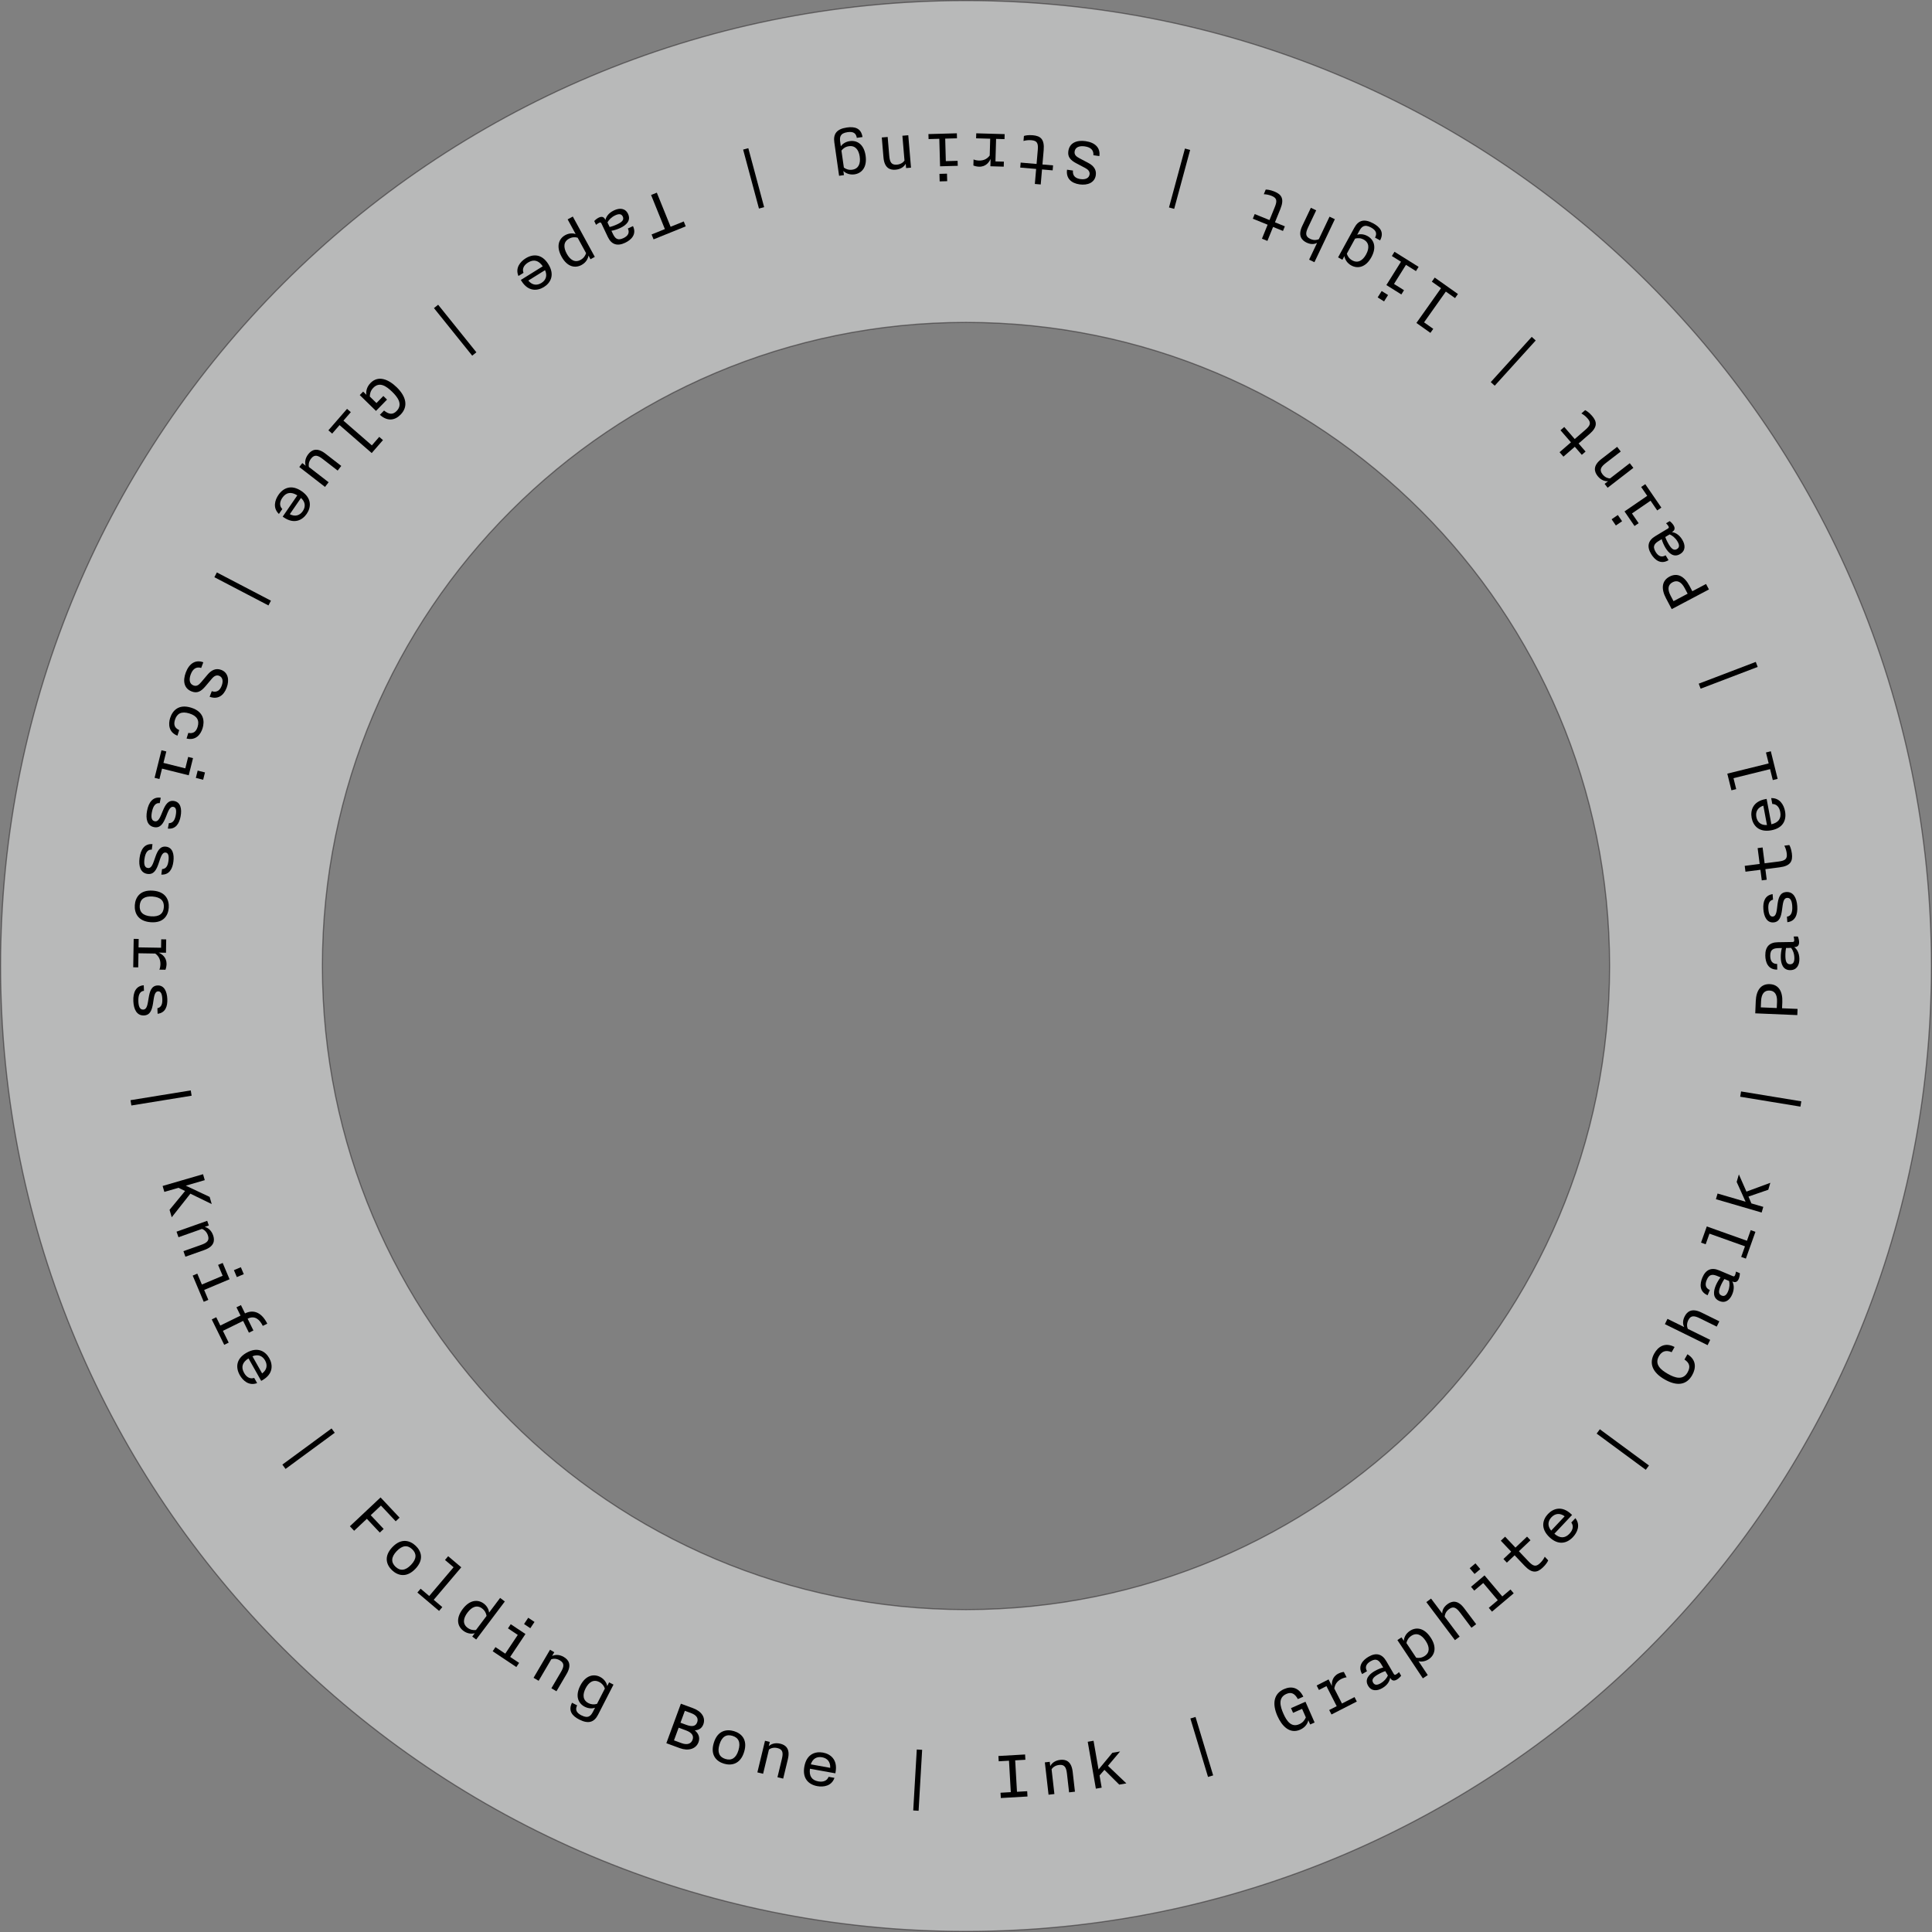 <?xml version="1.0" encoding="UTF-8"?><svg id="Layer_1" xmlns="http://www.w3.org/2000/svg" width="5.753in" height="5.753in" viewBox="0 0 414.25 414.25"><rect x="0" y="0" width="414.25" height="414.25" fill="#808080" stroke="none"/><defs><style>.cls-1{fill:#f1f2f2;opacity:.5;stroke:#231f20;stroke-miterlimit:10;stroke-width:.25px;}</style></defs><path class="cls-1" d="M207.125.125C92.802.125.125,92.802.125,207.125s92.677,207,207,207,207-92.677,207-207S321.448.125,207.125.125ZM207.125,345.125c-76.215,0-138-61.785-138-138s61.785-138,138-138,138,61.785,138,138-61.785,138-138,138Z"/><path d="M214.525,384.389l2.205-.126-.386-6.742-2.205.126-.065-1.134,5.72-.328.065,1.135-2.189.125.387,6.742,2.188-.126.065,1.135-5.719.328-.065-1.135Z"/><path d="M224.034,377.879l1.049-.12.105.922c.278-.531.91-1.199,2.15-1.341,1.161-.133,2.397.258,2.66,2.563l.487,4.261-1.256.144-.456-3.99c-.149-1.305-.473-2.024-1.681-1.887-.938.107-1.412.612-1.618.926l.606,5.311-1.256.144-.792-6.932Z"/><path d="M233.227,373.461l1.246-.216,1.068,6.163,2.967-3.583,1.655-.286-2.6,3.08,3.948,3.765-1.529.265-3.179-3.167-1.042,1.203.454,2.617-1.246.216-1.743-10.057Z"/><path d="M255.235,368.47l1.103-.332,3.782,12.531-1.103.333-3.782-12.532Z"/><path d="M273.89,367.915c-1.166-2.651-.759-4.788,1.424-5.747,1.567-.689,3.15-.389,4.14,1.623l-1.172.516c-.658-1.18-1.391-1.574-2.46-1.104-1.86.817-1.303,2.723-.666,4.173.734,1.67,1.718,3.072,3.432,2.319.762-.335,1.146-.854,1.405-1.457l-.805-1.831-1.934.851-.444-1.011,3.105-1.365,1.958,4.453-.952.418-.399-.908c-.083.526-.532,1.493-1.748,2.027-2.241.985-3.924-.774-4.883-2.957Z"/><path d="M284.998,366.656l1.61-.822-2.198-4.304-1.61.822-.487-.955,2.551-1.303.721,1.411c-.064-.758.062-1.99,1.373-2.66.484-.247.992-.345,1.185-.354l.59,1.154c-.229.01-.693.121-1.149.354-1.083.554-1.398,1.415-1.485,2.053l1.638,3.206,2.693-1.375.488.955-5.43,2.772-.488-.955Z"/><path d="M293.346,361.458c-.817-1.395.21-2.459,1.37-3.139.58-.34,1.354-.663,1.864-.776l-.308-.524c-.542-.926-1.095-1.584-2.393-.824-.994.582-1.254,1.31-.77,2.138l-1.049.615c-1.011-1.727.153-3.001,1.368-3.713,1.588-.93,2.883-.65,3.806.924l1.601,2.734c.137.235.269.27.518.124.193-.113.431-.309.62-.493l.453.773c-.165.226-.492.585-.92.835-.718.421-1.141.112-1.375-.289l-.064-.11c-.075.601-.453,1.508-1.654,2.211-1.16.68-2.371.702-3.066-.485ZM297.582,359.255l-.55-.939c-.38.111-1,.382-1.608.737-.939.551-1.392,1.075-1.004,1.738.315.538.842.582,1.629.121.801-.469,1.276-1.081,1.532-1.657Z"/><path d="M299.621,351.66l.879-.585.497.746c.04-.604.334-1.491,1.306-2.138,1.239-.825,2.983-.774,4.446,1.423,1.41,2.118.875,3.8-.403,4.651-.879.585-1.771.544-2.197.424l1.986,2.984-1.053.7-5.461-8.206ZM305.683,351.816c-.851-1.279-1.929-1.83-3.074-1.068-.64.426-.942,1.012-1.049,1.544l2.092,3.144c.532.107,1.189.055,1.829-.371,1.146-.763,1.053-1.97.202-3.248Z"/><path d="M305.828,343.516l1.01-.759,2.394,3.184c.006-.444.13-1.238,1.089-1.959.946-.712,2.223-1.011,3.616.844l2.577,3.427-1.01.759-2.413-3.209c-.788-1.049-1.432-1.506-2.403-.775-.755.567-.907,1.243-.926,1.617l3.211,4.271-1.01.76-6.133-8.158Z"/><path d="M315.123,336.246l1.234-1.041,1.042,1.234-1.234,1.042-1.042-1.235ZM319.217,344.742l1.931-1.63-3.115-3.691-1.931,1.63-.691-.819,2.896-2.444,3.806,4.51,1.76-1.485.691.819-4.657,3.93-.691-.818Z"/><path d="M326.87,335.707l-2.112-2.229-1.661,1.573-.737-.778,1.66-1.573-2.222-2.346.917-.869,2.222,2.346,2.485-2.354.737.778-2.485,2.354,2.079,2.194c.979,1.033,1.563,1.208,2.445.371.511-.483.818-.974,1.022-1.387l.737.778c-.086.235-.431.849-1.139,1.52-1.219,1.155-2.322,1.34-3.95-.378Z"/><path d="M332.24,329.612c-2.026-1.909-1.448-3.805-.34-4.98,1.075-1.141,2.954-1.898,4.992.021l.186.176-3.796,4.028c1.15.995,2.249,1.042,3.247-.018.757-.804.913-1.668.382-2.388l.878-.932c1.153,1.482.397,3.078-.525,4.056-1.272,1.351-3.114,1.835-5.023.036ZM335.49,325.113c-1.029-.75-2.055-.617-2.845.221-.79.838-.861,1.87-.051,2.854l2.896-3.074Z"/><path d="M342.345,307.384l.684-.928,10.535,7.764-.684.928-10.535-7.764Z"/><path d="M356.966,295.796c-2.661-1.504-3.456-3.479-2.259-5.597.764-1.352,2.205-2.504,4.348-1.384l-.63,1.114c-1.219-.542-2.141-.181-2.731.864-1,1.77.417,2.938,1.949,3.804,1.449.818,3.194,1.438,4.194-.331.669-1.185.447-2.027-.662-2.765l.638-1.128c1.98,1.211,1.838,3.024,1.02,4.473-1.236,2.188-3.317,2.39-5.867.949Z"/><path d="M356.977,283.915l.558-1.135,3.575,1.759c-.196-.399-.444-1.163.086-2.24.523-1.062,1.526-1.906,3.608-.882l3.848,1.894-.558,1.134-3.604-1.772c-1.177-.58-1.958-.696-2.495.395-.417.848-.248,1.52-.095,1.861l4.795,2.36-.558,1.134-9.161-4.507Z"/><path d="M368.671,278.961c-1.489-.628-1.303-2.096-.78-3.334.261-.619.688-1.342,1.029-1.736l-.56-.237c-.988-.417-1.825-.614-2.41.771-.448,1.062-.222,1.8.663,2.173l-.473,1.12c-1.842-.777-1.673-2.495-1.125-3.792.716-1.695,1.921-2.246,3.602-1.536l2.918,1.232c.25.106.376.055.488-.21.087-.207.162-.506.202-.767l.825.349c.004.279-.044.764-.237,1.22-.324.767-.847.771-1.274.591l-.118-.05c.299.526.54,1.479-.002,2.761-.523,1.238-1.479,1.981-2.747,1.445ZM370.747,274.663l-1.002-.423c-.238.316-.573.904-.847,1.553-.423,1.002-.472,1.693.235,1.992.575.243,1.023-.037,1.378-.877.361-.854.375-1.63.236-2.245Z"/><path d="M373.336,269.503l.811-2.276-7.613-2.712-.811,2.276-.995-.354,1.235-3.468,8.608,3.067.811-2.276,1.01.359-2.046,5.744-1.01-.36Z"/><path d="M367.919,257.125l.354-1.214,6.008,1.754-1.913-4.244.471-1.613,1.624,3.692,5.121-1.89-.436,1.49-4.245,1.462.623,1.466,2.551.744-.354,1.214-9.803-2.861Z"/><path d="M373.123,235.157l.187-1.137,12.918,2.121-.187,1.138-12.918-2.122Z"/><path d="M376.352,217.275l.111-2.638c.094-2.239,1.068-3.704,3.003-3.623s2.784,1.606,2.689,3.861l-.055,1.312,3.326.14-.056,1.327-9.019-.379ZM380.965,216.139l.056-1.327c.071-1.695-.589-2.379-1.612-2.422-1.008-.043-1.739.583-1.81,2.278l-.056,1.327,3.422.144Z"/><path d="M383.885,208.014c-1.615.026-2.038-1.391-2.06-2.733-.011-.672.087-1.506.239-2.004l-.607.01c-1.071.018-1.917.176-1.892,1.679.019,1.151.524,1.734,1.483,1.72l.02,1.215c-1.999.032-2.537-1.606-2.56-3.014-.03-1.839.85-2.829,2.673-2.858l3.166-.052c.272-.004.367-.102.362-.39-.003-.224-.057-.526-.125-.781l.896-.015c.116.254.268.715.275,1.211.014.832-.463,1.047-.927,1.055l-.128.002c.486.36,1.09,1.134,1.113,2.525.022,1.344-.553,2.408-1.928,2.431ZM384.048,203.245l-1.087.018c-.089.386-.159,1.059-.147,1.763.018,1.087.252,1.739,1.02,1.727.624-.01.92-.447.906-1.358-.015-.928-.314-1.643-.691-2.148Z"/><path d="M383.23,197.731l-.084-1.182c.843-.107,1.239-.857,1.135-2.325-.069-.974-.333-1.757-1.083-1.704-.846.06-.9,1.106-1.113,2.629-.18,1.312-.494,2.537-1.819,2.631-1.389.099-2.057-1.186-2.174-2.846-.113-1.596.335-2.975,1.986-3.22l.083,1.181c-.961.244-1.056,1.166-.997,2.012.077,1.085.374,1.657.933,1.618.83-.059.855-1.296,1.032-2.64.19-1.393.527-2.523,1.868-2.618,1.532-.108,2.238,1.253,2.361,2.993.133,1.883-.441,3.287-2.128,3.471Z"/><path d="M381.57,185.97l-3.047.39.29,2.27-1.063.136-.291-2.269-3.206.409-.16-1.253,3.206-.41-.435-3.396,1.063-.136.434,3.396,3-.384c1.412-.181,1.897-.549,1.743-1.755-.089-.698-.303-1.236-.517-1.644l1.063-.137c.14.208.431.849.555,1.816.213,1.666-.288,2.666-2.637,2.966Z"/><path d="M379.808,178.025c-2.737.512-3.93-1.072-4.227-2.661-.289-1.542.207-3.507,2.959-4.022l.252-.047,1.019,5.443c1.482-.343,2.168-1.204,1.9-2.636-.203-1.085-.811-1.721-1.705-1.716l-.236-1.259c1.878-.059,2.722,1.493,2.97,2.814.341,1.825-.352,3.6-2.932,4.083ZM378.087,172.746c-1.213.39-1.711,1.297-1.499,2.43s1.004,1.799,2.276,1.724l-.777-4.153Z"/><path d="M380.113,167.259l-.581-2.346-7.844,1.942.581,2.346-1.025.253-.884-3.572,8.87-2.195-.581-2.346,1.041-.258,1.465,5.918-1.041.258Z"/><path d="M364.643,147.667l-.411-1.077,12.232-4.668.411,1.077-12.232,4.668Z"/><path d="M358.444,130.605l-1.233-2.334c-1.047-1.98-.943-3.736.768-4.641s3.213-.016,4.268,1.979l.613,1.16,2.942-1.555.621,1.174-7.978,4.217ZM361.855,127.3l-.621-1.174c-.792-1.5-1.708-1.758-2.613-1.279-.891.471-1.207,1.38-.415,2.879l.621,1.174,3.027-1.6Z"/><path d="M360.255,118.788c-1.384.836-2.462-.177-3.157-1.328-.347-.575-.681-1.346-.801-1.854l-.521.314c-.918.554-1.57,1.115-.792,2.403.595.987,1.326,1.237,2.148.741l.628,1.041c-1.713,1.034-3.003-.112-3.731-1.318-.951-1.576-.688-2.875.874-3.817l2.713-1.638c.233-.141.266-.272.117-.519-.116-.192-.314-.428-.501-.614l.767-.463c.229.161.591.484.848.909.43.713.127,1.139-.271,1.379l-.11.065c.602.067,1.514.433,2.233,1.625.695,1.151.734,2.361-.445,3.072ZM357.996,114.581l-.932.562c.116.378.395.995.759,1.598.562.932,1.093,1.378,1.751.981.535-.323.572-.85.1-1.631-.479-.795-1.099-1.263-1.678-1.511Z"/><path d="M346.468,112.673l-.914-1.333,1.333-.914.914,1.333-1.333.914ZM355.334,109.447l-1.429-2.085-3.986,2.732,1.43,2.085-.884.606-2.145-3.128,4.871-3.339-1.303-1.9.884-.606,3.448,5.028-.885.606Z"/><path d="M344.7,104.583l-.646-.836.735-.567c-.598.037-1.497-.158-2.26-1.146-.714-.924-1.02-2.185.816-3.603l3.394-2.621.773,1-3.179,2.455c-1.039.803-1.487,1.452-.744,2.415.577.747,1.254.891,1.629.904l4.23-3.267.772,1.001-5.522,4.265Z"/><path d="M340.793,93.079l-2.32,2.013,1.499,1.729-.81.702-1.499-1.729-2.441,2.118-.828-.955,2.441-2.117-2.244-2.586.81-.703,2.244,2.587,2.284-1.981c1.075-.934,1.275-1.509.478-2.427-.461-.532-.937-.86-1.34-1.082l.81-.702c.231.096.829.467,1.468,1.204,1.101,1.269,1.237,2.379-.551,3.93Z"/><path d="M320.492,82.701l-.854-.773,8.787-9.698.854.773-8.787,9.698Z"/><path d="M311.983,63.915l-1.973-1.396-4.669,6.596,1.972,1.396-.61.862-3.004-2.127,5.28-7.458-1.972-1.396.62-.875,4.976,3.522-.619.876Z"/><path d="M296.764,64.627l-1.37-.857.857-1.37,1.37.857-.857,1.37ZM303.603,58.128l-2.143-1.341-2.562,4.097,2.144,1.341-.568.909-3.215-2.011,3.131-5.006-1.954-1.222.568-.909,5.168,3.232-.568.909Z"/><path d="M295.911,51.542l-1.081-.592c.463-.879.252-1.56-.857-2.167-1.46-.8-2.036-.148-2.521.736l-.446.813c.42-.134,1.262-.238,2.189.269,1.375.754,2.054,2.349.846,4.552-1.223,2.232-2.974,2.496-4.307,1.766-.997-.546-1.4-1.442-1.472-2.011l-.431.786-.926-.508,3.483-6.359c.854-1.558,2.075-2.021,4.068-.929,1.432.784,2.393,1.896,1.454,3.644ZM290.552,51.163l-1.769,3.229c.171.587.546,1.103,1.164,1.44,1.208.661,2.241.041,2.963-1.278.723-1.319.689-2.524-.518-3.186-.618-.339-1.254-.377-1.841-.205Z"/><path d="M281.834,56.221l-1.142-.543,1.709-3.598c-.396.201-1.157.459-2.241-.056-1.069-.508-1.927-1.5-.931-3.595l1.84-3.873,1.142.543-1.724,3.627c-.563,1.185-.669,1.967.429,2.488.853.405,1.522.228,1.862.07l2.293-4.826,1.142.542-4.381,9.22Z"/><path d="M274.529,44.817l-1.157,2.848,2.121.862-.404.993-2.121-.861-1.217,2.996-1.172-.477,1.218-2.996-3.174-1.29.404-.993,3.174,1.29,1.139-2.804c.536-1.32.454-1.924-.674-2.382-.652-.266-1.226-.343-1.687-.357l.404-.993c.25-.02.951.041,1.856.408,1.557.633,2.182,1.561,1.29,3.756Z"/><path d="M251.763,44.782l-1.112-.301,3.42-12.632,1.112.301-3.42,12.632Z"/><path d="M235.722,33.468l-1.283-.185c.084-1.038-.515-1.706-1.83-1.895-1.204-.173-2.064.188-2.193,1.091-.1.697.314,1.08,1.081,1.48l1.819.957c1.022.534,1.828,1.345,1.641,2.644-.228,1.584-1.726,2.226-3.484,1.974-1.806-.26-2.932-1.311-2.684-3.149l1.267.182c-.119,1.276.725,1.704,1.612,1.832,1.156.166,1.849-.269,1.954-.997.086-.602-.271-1.041-.963-1.399l-1.819-.956c-1.369-.714-1.945-1.427-1.77-2.646.261-1.821,1.848-2.401,3.701-2.136,2.027.291,3.208,1.414,2.951,3.204Z"/><path d="M223.78,32.202l-.264,3.062,2.28.196-.092,1.068-2.28-.196-.277,3.221-1.26-.108.277-3.221-3.412-.294.092-1.068,3.413.294.259-3.014c.122-1.42-.135-1.972-1.347-2.076-.702-.061-1.272.035-1.716.157l.092-1.068c.233-.092.92-.242,1.893-.158,1.674.145,2.546.846,2.342,3.206Z"/><path d="M215.385,29.832l-1.807-.052-.138,4.829,1.807.052-.031,1.071-2.863-.082.045-1.583c-.308.695-1.009,1.716-2.48,1.674-.543-.016-1.035-.174-1.209-.259l.037-1.296c.205.103.666.228,1.177.242,1.216.034,1.905-.569,2.288-1.087l.103-3.598-3.022-.087.031-1.071,6.093.174-.031,1.072Z"/><path d="M205.193,29.653l-2.526.07.133,4.829,2.527-.07.03,1.071-3.79.105-.164-5.901-2.303.064-.029-1.072,6.093-.168.029,1.071ZM203.095,38.849l-1.615.044-.045-1.614,1.615-.045.044,1.615Z"/><path d="M195.331,35.949l-1.052.089-.078-.925c-.293.522-.945,1.171-2.189,1.275-1.164.099-2.388-.328-2.583-2.641l-.36-4.273,1.26-.105.337,4.002c.11,1.308.413,2.037,1.625,1.935.941-.079,1.429-.569,1.645-.877l-.449-5.326,1.26-.105.585,6.952Z"/><path d="M184.933,29.383l-1.22.174c-.156-.979-.733-1.398-1.984-1.22-1.647.234-1.718,1.102-1.575,2.099l.131.919c.256-.359.867-.948,1.912-1.097,1.552-.222,3.05.647,3.404,3.135.359,2.518-.883,3.778-2.388,3.992-1.125.16-1.984-.314-2.382-.727l.126.887-1.045.149-1.023-7.175c-.25-1.759.449-2.86,2.698-3.181,1.616-.23,3.05.082,3.346,2.044ZM180.418,32.29l.519,3.643c.489.367,1.098.555,1.794.455,1.362-.194,1.817-1.31,1.605-2.798-.212-1.489-.961-2.433-2.323-2.238-.697.1-1.229.45-1.595.938Z"/><path d="M163.845,44.419l-1.113.299-3.395-12.644,1.113-.299,3.395,12.644Z"/><path d="M143.787,48.622l2.818-1.14.426,1.053-6.896,2.789-.426-1.054,2.848-1.151-2.957-7.312,1.231-.498,2.957,7.312Z"/><path d="M134.662,45.862c.692,1.461-.424,2.433-1.64,3.008-.607.288-1.408.543-1.924.61l.26.55c.459.97.952,1.675,2.312,1.03,1.042-.493,1.364-1.195.953-2.062l1.1-.521c.856,1.809-.415,2.978-1.688,3.58-1.664.788-2.929.396-3.71-1.253l-1.356-2.864c-.117-.246-.245-.292-.505-.169-.203.097-.457.27-.661.438l-.384-.811c.184-.211.542-.539.99-.752.752-.356,1.146-.012,1.344.408l.055.116c.127-.592.583-1.463,1.841-2.059,1.215-.576,2.423-.493,3.013.751ZM130.249,47.687l.466.983c.388-.078,1.03-.293,1.667-.595.984-.466,1.481-.949,1.152-1.644-.267-.564-.788-.654-1.612-.264-.839.397-1.367.966-1.672,1.519Z"/><path d="M127.538,55.079l-.926.506-.429-.786c-.093.598-.463,1.455-1.488,2.015-1.306.712-3.038.51-4.301-1.807-1.218-2.232-.539-3.859.809-4.595.926-.506,1.811-.388,2.224-.23l-1.716-3.145,1.109-.605,4.718,8.647ZM121.517,54.393c.735,1.348,1.76,1.991,2.967,1.332.674-.367,1.026-.924,1.179-1.444l-1.808-3.313c-.521-.153-1.179-.158-1.853.21-1.208.658-1.221,1.868-.486,3.216Z"/><path d="M117.571,56.638c1.471,2.363.429,4.049-.943,4.902-1.331.828-3.341,1.081-4.82-1.296l-.135-.217,4.699-2.925c-.857-1.257-1.908-1.582-3.144-.813-.937.584-1.308,1.38-.979,2.211l-1.086.677c-.736-1.728.402-3.077,1.543-3.787,1.575-.98,3.479-.979,4.866,1.248ZM113.28,60.158c.804.988,1.829,1.122,2.807.514.978-.608,1.31-1.588.778-2.745l-3.585,2.231Z"/><path d="M102.146,75.54l-.898.722-8.2-10.198.897-.722,8.201,10.198Z"/><path d="M85.066,83.04c2.071,2.022,2.493,4.154.829,5.859-1.195,1.225-2.775,1.538-4.444.043l.894-.916c1.051.847,1.877.938,2.692.104,1.419-1.454.19-3.011-.943-4.116-1.304-1.273-2.741-2.206-4.047-.867-.581.596-.743,1.219-.757,1.875l1.43,1.396,1.475-1.511.79.771-2.368,2.427-3.479-3.396.726-.744.709.692c-.119-.519-.064-1.582.863-2.532,1.709-1.751,3.926-.749,5.631.915Z"/><path d="M75.222,88.372l-1.585,1.822,6.095,5.302,1.585-1.822.797.692-2.415,2.776-6.892-5.995-1.585,1.823-.809-.704,4-4.598.809.703Z"/><path d="M69.783,97.274l3.39,2.625-.773.999-3.175-2.459c-1.037-.803-1.779-1.073-2.523-.112-.578.746-.547,1.438-.467,1.804l4.225,3.272-.774.999-5.515-4.271.646-.835.734.568c-.187-.569-.224-1.489.541-2.476.715-.923,1.857-1.536,3.692-.115Z"/><path d="M64.664,105.31c2.294,1.577,2.013,3.539,1.097,4.87-.888,1.292-2.629,2.328-4.937.742l-.211-.146,3.136-4.562c-1.289-.808-2.382-.687-3.207.514-.625.909-.646,1.788-.012,2.418l-.725,1.055c-1.366-1.288-.863-2.98-.102-4.088,1.052-1.529,2.798-2.29,4.96-.804ZM62.139,110.253c1.132.584,2.126.296,2.778-.653.653-.949.565-1.979-.385-2.827l-2.393,3.48Z"/><path d="M58.093,128.795l-.533,1.021-11.595-6.054.533-1.021,11.596,6.054Z"/><path d="M43.596,142.004l-.456,1.212c-.995-.306-1.776.135-2.244,1.377-.428,1.138-.26,2.056.593,2.376.659.248,1.122-.073,1.678-.735l1.325-1.569c.742-.883,1.707-1.494,2.934-1.032,1.497.563,1.8,2.164,1.176,3.825-.642,1.707-1.91,2.58-3.652,1.941l.451-1.197c1.22.391,1.82-.341,2.135-1.179.411-1.093.137-1.862-.552-2.122-.569-.214-1.075.04-1.573.639l-1.325,1.569c-.991,1.182-1.812,1.591-2.964,1.157-1.721-.647-1.946-2.321-1.287-4.072.721-1.916,2.071-2.826,3.762-2.189Z"/><path d="M40.991,151.739c2.765.862,2.911,2.919,2.445,4.415-.4,1.283-1.41,2.694-3.433,2.198l.376-1.207c1.153.226,1.703-.357,1.994-1.289.424-1.359-.087-2.356-1.767-2.88-1.696-.528-2.667.007-3.09,1.366-.291.932-.169,1.724.908,2.193l-.376,1.207c-1.933-.736-1.962-2.522-1.577-3.76.49-1.573,1.786-3.097,4.52-2.244Z"/><path d="M35.659,161.126l-.612,2.452,4.687,1.17.612-2.452,1.04.26-.918,3.678-5.726-1.43-.558,2.234-1.04-.26,1.477-5.912,1.04.26ZM43.951,165.621l-.392,1.567-1.567-.392.392-1.567,1.567.392Z"/><path d="M34.468,171.044l-.219,1.163c-.842-.109-1.415.515-1.688,1.961-.181.959-.124,1.783.615,1.922.833.157,1.151-.841,1.744-2.259.507-1.223,1.122-2.327,2.426-2.082,1.367.258,1.688,1.669,1.379,3.304-.296,1.571-1.079,2.791-2.737,2.608l.219-1.163c.991.008,1.317-.858,1.474-1.691.201-1.068.059-1.697-.491-1.801-.817-.154-1.155,1.035-1.668,2.289-.538,1.299-1.15,2.307-2.471,2.058-1.509-.284-1.846-1.779-1.523-3.493.349-1.854,1.261-3.065,2.939-2.815Z"/><path d="M32.696,181.001l-.153,1.174c-.847-.062-1.384.595-1.574,2.055-.125.968-.022,1.788.724,1.886.841.108,1.102-.906,1.613-2.356.437-1.251.988-2.39,2.305-2.219,1.38.18,1.781,1.571,1.566,3.222-.206,1.587-.918,2.85-2.585,2.762l.153-1.174c.991-.049,1.267-.933,1.376-1.774.14-1.079-.038-1.699-.593-1.771-.825-.107-1.095,1.1-1.536,2.382-.463,1.328-1.018,2.369-2.351,2.196-1.523-.197-1.945-1.673-1.721-3.402.243-1.872,1.085-3.135,2.775-2.979Z"/><path d="M32.771,190.968c2.841.203,3.524,2.081,3.41,3.677-.115,1.597-1.054,3.294-3.848,3.094-2.857-.205-3.539-2.099-3.426-3.679.115-1.612,1.086-3.291,3.863-3.092ZM32.392,196.475c1.756.126,2.64-.564,2.738-1.938.099-1.372-.678-2.182-2.434-2.308-1.739-.125-2.639.564-2.738,1.938-.098,1.372.694,2.184,2.434,2.308Z"/><path d="M29.737,201.325l-.029,1.807,4.829.079.029-1.808,1.072.018-.047,2.862-1.583-.025c.699.299,1.728.987,1.704,2.459-.009.544-.161,1.037-.244,1.212l-1.295-.021c.099-.206.219-.668.227-1.18.02-1.216-.593-1.897-1.115-2.273l-3.598-.059-.049,3.022-1.071-.018.099-6.093,1.071.018Z"/><path d="M30.822,211.259l.049,1.184c-.846.083-1.264.82-1.204,2.292.04.976.281,1.767,1.032,1.735.848-.035.933-1.079,1.191-2.596.219-1.307.569-2.522,1.896-2.577,1.392-.057,2.021,1.247,2.09,2.91.065,1.599-.423,2.965-2.081,3.161l-.048-1.184c.968-.216,1.091-1.134,1.056-1.981-.045-1.088-.325-1.669-.885-1.646-.832.034-.893,1.27-1.11,2.608-.231,1.387-.602,2.507-1.945,2.562-1.535.062-2.201-1.319-2.272-3.062-.077-1.887.539-3.273,2.231-3.407Z"/><path d="M40.901,233.799l.185,1.137-12.918,2.097-.185-1.137,12.918-2.097Z"/><path d="M43.535,251.766l.371,1.274-4.072,1.186,5.118,2.41.447,1.537-4.583-2.233-3.994,5.062-.465-1.599,3.326-4.034-1.417-.688-3.027.881-.371-1.275,8.666-2.521Z"/><path d="M44.426,261.762l.353.995-.875.31c.58.151,1.372.617,1.789,1.793.39,1.101.287,2.393-1.898,3.167l-4.041,1.431-.422-1.19,3.784-1.341c1.236-.438,1.865-.915,1.458-2.061-.315-.89-.913-1.237-1.265-1.368l-5.036,1.784-.422-1.191,6.573-2.328Z"/><path d="M42.305,273.088l.981,2.331,4.456-1.875-.981-2.332.988-.416,1.472,3.497-5.445,2.292.895,2.125-.989.416-2.366-5.622.989-.416ZM51.643,271.711l.627,1.49-1.49.627-.627-1.49,1.49-.627Z"/><path d="M46.366,282.435l.874,1.781,4.336-2.129-.875-1.781.962-.472.874,1.78.029-.015c1.953-.958,3.648-.009,4.741,2.217l-.962.473c-.627-1.278-1.643-2.33-3.222-1.555l-.029.014,1.241,2.527-.962.473-1.241-2.527-4.336,2.129,1.241,2.527-.962.473-2.671-5.442.962-.473Z"/><path d="M52.874,290.044c2.424-1.367,4.062-.253,4.856,1.154.77,1.365.936,3.384-1.502,4.759l-.223.126-2.719-4.82c-1.292.802-1.663,1.838-.948,3.105.542.961,1.322,1.366,2.167,1.073l.628,1.114c-1.757.661-3.056-.534-3.716-1.705-.912-1.615-.828-3.518,1.458-4.807ZM56.204,294.483c1.022-.76,1.2-1.778.634-2.781s-1.53-1.378-2.709-.896l2.075,3.678Z"/><path d="M71.091,306.28l.683.929-10.547,7.751-.682-.929,10.547-7.751Z"/><path d="M81.599,321.074l4.076,4.337-.828.777-3.166-3.369-2.191,2.06,2.771,2.95-.828.777-2.772-2.949-2.728,2.563-.91-.968,6.575-6.179Z"/><path d="M84.123,331.735c1.961-2.064,3.845-1.399,5.004-.298s1.874,2.904-.054,4.934c-1.972,2.076-3.868,1.4-5.016.311-1.171-1.113-1.852-2.929.065-4.946ZM88.135,335.524c1.212-1.275,1.24-2.396.243-3.344-.998-.947-2.115-.862-3.327.413-1.201,1.265-1.24,2.396-.242,3.344.997.948,2.126.851,3.327-.413Z"/><path d="M90.188,340.644l1.843,1.562,5.224-6.164-1.843-1.562.683-.806,2.808,2.38-5.907,6.97,1.843,1.562-.693.818-4.651-3.942.693-.817Z"/><path d="M99.213,344.995c1.531-2.033,3.295-2.087,4.522-1.163.844.636,1.102,1.491,1.13,1.933l2.368-3.146,1.01.761-6.143,8.158-.844-.636.54-.716c-.583.162-1.518.18-2.452-.523-1.189-.896-1.72-2.558-.132-4.668ZM102.054,349.499l2.272-3.019c-.076-.537-.343-1.14-.957-1.603-1.1-.827-2.208-.34-3.133.888s-1.086,2.428.013,3.256c.614.462,1.267.553,1.805.478Z"/><path d="M106.234,353.164l2.103,1.403,2.682-4.019-2.102-1.402.595-.892,3.154,2.104-3.277,4.91,1.916,1.278-.595.892-5.069-3.384.595-.892ZM113.261,346.872l1.344.897-.897,1.344-1.344-.897.897-1.344Z"/><path d="M117.935,353.732l.911.534-.47.801c.541-.258,1.448-.412,2.524.221,1.007.591,1.76,1.646.585,3.646l-2.172,3.697-1.089-.641,2.034-3.462c.664-1.131.838-1.901-.21-2.517-.814-.479-1.496-.359-1.849-.232l-2.707,4.607-1.089-.641,3.532-6.014Z"/><path d="M122.65,365.095l1.096.562c-.438.89-.208,1.564.916,2.141,1.48.759,2.038.092,2.498-.806l.423-.825c-.416.146-1.254.273-2.194-.208-1.396-.715-2.117-2.288-.972-4.523,1.16-2.264,2.901-2.575,4.253-1.883,1.011.518,1.439,1.402,1.526,1.968l.408-.797.939.481-3.304,6.449c-.81,1.58-2.017,2.076-4.038,1.041-1.452-.744-2.443-1.827-1.553-3.6ZM128.013,365.327l1.677-3.274c-.188-.581-.576-1.086-1.202-1.407-1.225-.627-2.239.021-2.925,1.359-.686,1.338-.619,2.541.606,3.168.626.321,1.263.342,1.844.154Z"/><path d="M145.99,365.3l2.627.966c1.802.663,2.722,2.008,2.192,3.449-.32.87-.97,1.245-1.842,1.3.647.511,1.222,1.404.808,2.53-.542,1.472-2.201,1.951-4.003,1.289l-2.898-1.066,3.116-8.468ZM144.513,373.161l1.606.591c1.366.503,2.1.039,2.375-.711.31-.841-.114-1.543-1.42-2.023l-1.562-.574-1,2.718ZM145.906,369.376l1.231.453c1.276.47,2.03.321,2.345-.535.282-.766.006-1.498-1.346-1.995l-1.291-.475-.939,2.552Z"/><path d="M153.046,373.703c.826-2.728,2.809-2.979,4.341-2.516,1.532.464,2.98,1.755,2.169,4.437-.83,2.742-2.829,2.99-4.345,2.53-1.547-.468-2.971-1.786-2.165-4.451ZM158.336,375.288c.51-1.686.032-2.7-1.286-3.099-1.317-.399-2.278.18-2.789,1.864-.506,1.67-.032,2.7,1.286,3.099,1.318.399,2.284-.194,2.789-1.864Z"/><path d="M164.028,373.248l1.026.248-.218.901c.443-.403,1.266-.813,2.479-.521,1.135.274,2.162,1.065,1.618,3.319l-1.006,4.167-1.228-.296.942-3.903c.308-1.274.251-2.062-.931-2.347-.917-.222-1.536.09-1.836.313l-1.253,5.193-1.229-.297,1.637-6.779Z"/><path d="M172.463,378.785c.494-2.74,2.398-3.291,3.988-3.005,1.543.278,3.204,1.439,2.707,4.195l-.045.252-5.448-.982c-.207,1.508.354,2.454,1.787,2.712,1.087.196,1.896-.146,2.21-.983l1.26.228c-.613,1.775-2.363,2.013-3.686,1.774-1.827-.329-3.238-1.608-2.773-4.19ZM178.008,379.052c.067-1.272-.604-2.061-1.738-2.265s-2.037.3-2.419,1.515l4.157.75Z"/><path d="M196.572,375.121l1.15.067-.762,13.068-1.15-.067.761-13.068Z"/></svg>